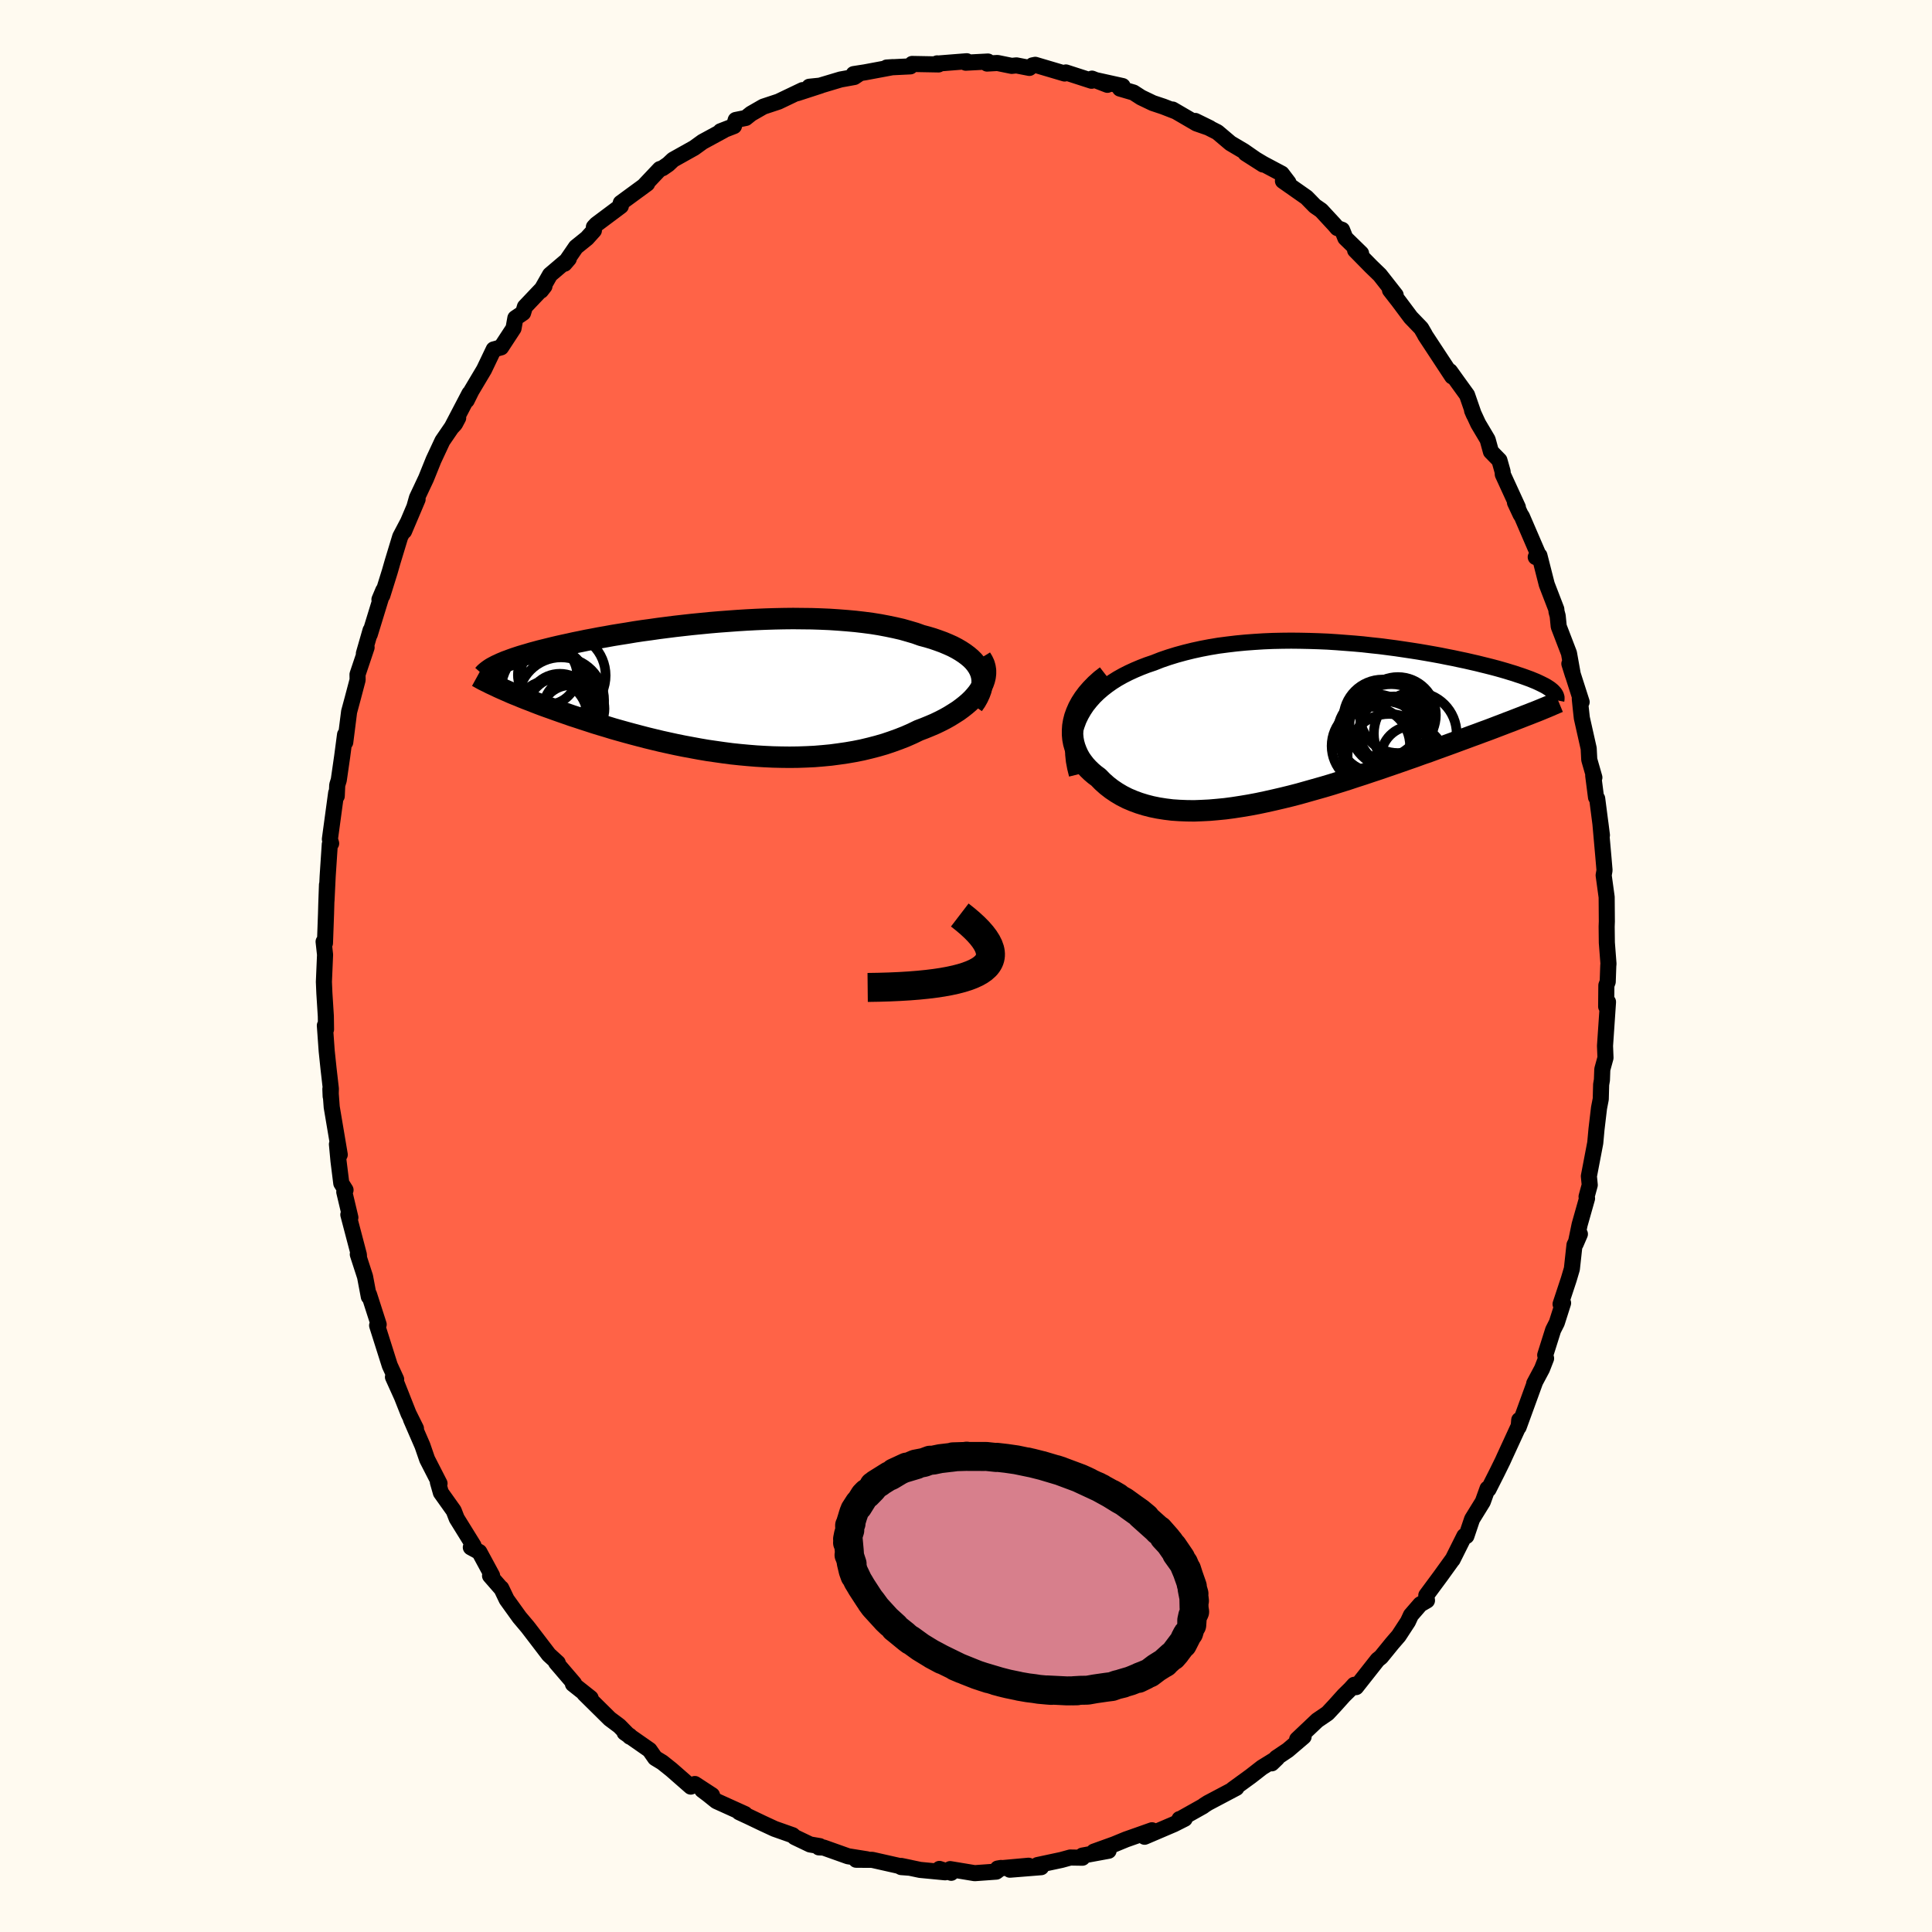 
  <svg viewBox="-100 -100 200 200" xmlns="http://www.w3.org/2000/svg" width="500" height="500" id="face-svg">
    <defs>
      <clipPath id="leftEyeClipPath">
        <polyline points="27.2,-1.84 27.03,-2.15 26.82,-2.46 26.58,-2.75 26.3,-3.03 25.98,-3.3 25.63,-3.56 25.25,-3.81 24.84,-4.05 24.4,-4.28 23.93,-4.49 23.43,-4.7 22.91,-4.89 22.36,-5.08 21.79,-5.25 21.19,-5.41 20.55,-5.64 19.87,-5.84 19.17,-6.04 18.43,-6.21 17.66,-6.37 16.87,-6.52 16.06,-6.65 15.22,-6.76 14.36,-6.86 13.48,-6.94 12.58,-7.01 11.67,-7.07 10.74,-7.11 9.81,-7.14 8.86,-7.15 7.91,-7.16 6.95,-7.15 5.99,-7.13 5.02,-7.1 4.06,-7.06 3.1,-7.01 2.14,-6.95 1.19,-6.88 0.25,-6.81 -0.69,-6.73 -1.61,-6.64 -2.53,-6.55 -3.43,-6.45 -4.31,-6.35 -5.18,-6.24 -6.04,-6.13 -6.87,-6.01 -7.69,-5.9 -8.49,-5.78 -9.26,-5.65 -10.02,-5.53 -10.76,-5.41 -11.47,-5.28 -12.16,-5.16 -12.83,-5.03 -13.48,-4.91 -14.1,-4.78 -14.7,-4.66 -15.28,-4.53 -15.84,-4.41 -16.38,-4.29 -16.89,-4.17 -17.38,-4.05 -17.86,-3.93 -18.31,-3.82 -18.75,-3.7 -19.16,-3.59 -19.56,-3.47 -19.94,-3.36 -20.31,-3.25 -20.65,-3.14 -20.98,-3.03 -21.29,-2.92 -21.58,-2.81 -21.86,-2.71 -22.12,-2.6 -22.36,-2.5 -22.59,-2.39 -22.81,-2.29 -22.27,0.1 -21.95,0.24 -21.61,0.39 -21.27,0.54 -20.91,0.69 -20.53,0.84 -20.15,1 -19.75,1.16 -19.33,1.32 -18.9,1.49 -18.46,1.66 -18.01,1.83 -17.54,2 -17.06,2.17 -16.56,2.35 -16.05,2.53 -15.53,2.71 -14.99,2.9 -14.43,3.08 -13.86,3.27 -13.27,3.46 -12.66,3.66 -12.04,3.85 -11.4,4.04 -10.75,4.24 -10.08,4.43 -9.4,4.62 -8.7,4.81 -7.98,5 -7.25,5.19 -6.51,5.37 -5.76,5.55 -4.99,5.72 -4.21,5.89 -3.42,6.05 -2.61,6.2 -1.8,6.35 -0.98,6.49 -0.15,6.61 0.69,6.73 1.53,6.84 2.38,6.93 3.24,7.01 4.1,7.08 4.96,7.13 5.82,7.17 6.68,7.19 7.54,7.2 8.4,7.19 9.26,7.16 10.11,7.12 10.96,7.05 11.8,6.97 12.63,6.86 13.46,6.74 14.27,6.6 15.07,6.44 15.86,6.25 16.63,6.05 17.39,5.83 18.13,5.58 18.85,5.32 19.56,5.04 20.24,4.74 20.9,4.42 21.48,4.2 22.04,3.97 22.58,3.74 23.1,3.49 23.61,3.23 24.09,2.96 24.54,2.68 24.98,2.4 25.39,2.1 25.77,1.8 26.12,1.5 26.45,1.18 26.74,0.86 27,0.54 27.23,0.21" />
      </clipPath>
      <clipPath id="rightEyeClipPath">
        <polyline points="-24.59,-0.88 -24.3,-1.38 -23.98,-1.86 -23.62,-2.31 -23.23,-2.75 -22.8,-3.17 -22.35,-3.56 -21.86,-3.94 -21.35,-4.3 -20.81,-4.64 -20.24,-4.96 -19.65,-5.26 -19.04,-5.54 -18.4,-5.81 -17.75,-6.06 -17.07,-6.29 -16.31,-6.59 -15.52,-6.86 -14.71,-7.11 -13.87,-7.34 -13.02,-7.55 -12.15,-7.74 -11.26,-7.91 -10.36,-8.06 -9.44,-8.18 -8.52,-8.29 -7.58,-8.38 -6.64,-8.45 -5.69,-8.51 -4.74,-8.55 -3.79,-8.57 -2.84,-8.58 -1.89,-8.57 -0.94,-8.55 0,-8.52 0.94,-8.48 1.86,-8.42 2.78,-8.35 3.69,-8.28 4.58,-8.2 5.46,-8.1 6.32,-8.01 7.17,-7.9 8.01,-7.79 8.82,-7.67 9.62,-7.55 10.39,-7.43 11.15,-7.3 11.89,-7.17 12.6,-7.04 13.29,-6.9 13.96,-6.77 14.61,-6.63 15.23,-6.5 15.84,-6.36 16.41,-6.23 16.97,-6.09 17.5,-5.96 18.01,-5.83 18.5,-5.7 18.96,-5.57 19.41,-5.44 19.83,-5.31 20.23,-5.19 20.61,-5.06 20.98,-4.94 21.32,-4.82 21.65,-4.7 21.95,-4.59 22.24,-4.47 22.51,-4.36 22.77,-4.24 23,-4.13 23.22,-4.02 23.42,-3.92 23.61,-3.81 23.78,-3.7 23.93,-3.6 24.07,-3.49 24.19,-3.39 21.34,-0.79 20.91,-0.62 20.47,-0.45 20.01,-0.27 19.53,-0.09 19.04,0.1 18.54,0.29 18.02,0.49 17.49,0.69 16.94,0.89 16.38,1.1 15.8,1.31 15.21,1.53 14.61,1.75 13.99,1.98 13.36,2.21 12.72,2.44 12.06,2.68 11.38,2.93 10.68,3.17 9.97,3.43 9.25,3.68 8.51,3.94 7.76,4.2 7,4.46 6.22,4.73 5.43,4.99 4.63,5.26 3.82,5.52 3.01,5.79 2.18,6.05 1.35,6.31 0.51,6.56 -0.34,6.8 -1.19,7.04 -2.04,7.28 -2.89,7.5 -3.75,7.71 -4.61,7.91 -5.46,8.1 -6.31,8.28 -7.16,8.44 -8,8.58 -8.84,8.71 -9.67,8.82 -10.49,8.9 -11.3,8.97 -12.1,9.01 -12.88,9.04 -13.65,9.03 -14.41,9 -15.15,8.95 -15.88,8.86 -16.58,8.75 -17.27,8.61 -17.93,8.44 -18.58,8.24 -19.2,8.01 -19.79,7.76 -20.36,7.47 -20.9,7.15 -21.42,6.8 -21.91,6.42 -22.37,6.01 -22.79,5.58 -23.18,5.29 -23.53,4.99 -23.86,4.67 -24.17,4.33 -24.44,3.98 -24.69,3.62 -24.9,3.24 -25.08,2.84 -25.23,2.44 -25.35,2.02 -25.43,1.59 -25.47,1.15 -25.47,0.7 -25.44,0.25 -25.36,-0.22" />
      </clipPath>
      <filter id="fuzzy">
        <feTurbulence id="turbulence" baseFrequency="0.05" numOctaves="3" type="noise" result="noise" />
        <feDisplacementMap in="SourceGraphic" in2="noise" scale="2" />
      </filter>
      <linearGradient id="rainbowGradient" x1="0%" y1="0%" x2="100%" y2="0%">
        <stop offset="0%" style="stop-color: rgb(233, 236, 239); stop-opacity: 1" />
        <stop offset="50%" style="stop-color: rgb(192, 192, 192); stop-opacity: 1" />
        <stop offset="100%" style="stop-color: rgb(233, 236, 239); stop-opacity: 1" />
      </linearGradient>
    </defs>
    <rect x="-100" y="-100" width="100%" height="100%" fill="rgb(255, 250, 240)" />
    <polyline id="faceContour" points="66.49,-0.08 66.43,1.63 66.29,2 66.27,4.2 66.46,3.72 66.15,8.27 66.2,9.5 65.87,10.7 65.83,11.8 65.75,12.27 65.71,13.77 65.53,14.7 65.27,16.89 65.14,18.31 64.48,21.76 64.57,22.67 64.24,23.88 64.29,24.06 63.52,26.78 63.11,28.77 63.55,27.75 62.99,28.88 62.72,31.35 62.4,32.43 61.55,35 61.81,34.89 61.16,36.93 60.78,37.68 59.96,40.28 60.05,40.62 59.63,41.7 58.82,43.22 58.91,43.06 57.21,47.73 57.27,47 57.35,47.33 55.74,50.83 55.56,51.23 54.96,52.45 54.09,54.17 53.99,54.1 53.5,55.46 52.39,57.26 51.8,59.01 51.59,59.01 50.37,61.45 50.34,61.47 49.1,63.19 47.65,65.15 47.72,65.68 47.03,66.08 46.06,67.2 45.75,67.87 44.79,69.34 44.14,70.09 42.96,71.54 42.62,71.81 40.38,74.65 40.19,74.41 39.79,74.85 39.12,75.51 38.14,76.6 37.43,77.36 36.36,78.09 34.28,80.06 34.95,79.78 33.32,81.17 32.13,81.97 31.65,82.54 32.21,82 30.64,82.97 29.47,83.88 27.6,85.24 27.99,85.08 25.04,86.64 24.65,86.89 24.54,86.98 22.17,88.31 22.1,88.31 22.64,88.28 21.53,88.84 18.49,90.14 19.25,89.47 17.81,89.98 16.56,90.42 15.35,90.92 13.24,91.68 14.76,91.59 12.05,92.09 12.05,92.31 10.79,92.29 9.88,92.54 7.4,93.07 7.78,93.29 4.54,93.55 6.48,93.14 3.28,93.43 3.63,93.37 3.13,93.75 0.9,93.91 -1.64,93.49 -1.53,93.87 -2.75,93.47 -2.16,93.82 -4.76,93.57 -6.71,93.16 -5.79,93.35 -6.71,93.28 -6.96,93.15 -9.71,92.53 -11.37,92.52 -10.27,92.47 -12.21,92.16 -14.74,91.26 -15.23,91.24 -15.14,91.11 -16.14,90.94 -17.73,90.18 -17.95,89.98 -19.82,89.32 -21.09,88.73 -22.49,88.06 -23.48,87.6 -22.88,87.79 -25.84,86.45 -26.7,85.76 -27.31,85.3 -26.29,85.84 -28.07,84.68 -28.49,84.95 -30.5,83.19 -31.44,82.44 -32.18,81.99 -32.76,81.16 -35.34,79.36 -34.81,79.69 -34.8,79.78 -35.89,78.67 -36.88,77.93 -39.51,75.33 -38.9,75.84 -38.86,75.78 -40.69,74.33 -40.57,74.28 -42.43,72.11 -42.26,72.14 -43.18,71.3 -45.19,68.67 -45.4,68.4 -46.22,67.43 -47.55,65.58 -48.11,64.41 -48.17,64.38 -49.27,63.12 -49.06,63.1 -50.38,60.66 -51.26,60.18 -50.98,60 -52.72,57.19 -53.03,56.39 -54.36,54.52 -54.67,53.43 -54.5,53.57 -55.78,51.07 -56.27,49.65 -57.46,46.91 -56.94,47.88 -57.71,46.33 -58.96,43.17 -58.38,44.63 -59.32,42.55 -58.99,42.79 -59.65,41.35 -60.96,37.21 -60.8,37.11 -61.8,34 -61.82,34.23 -62.21,32.16 -62.96,29.85 -62.84,30.1 -62.85,29.89 -63.94,25.74 -63.73,26.04 -64.36,23.39 -64.23,23.19 -64.67,22.49 -64.96,20.17 -65.12,18.45 -64.83,19.53 -65.66,14.61 -65.8,12.73 -65.77,13.49 -65.75,12.71 -65.99,10.62 -66.18,8.81 -66.37,6.16 -66.25,6.56 -66.27,5.19 -66.42,2.82 -66.47,1.64 -66.35,-1.17 -66.5,-2.52 -66.36,-2.37 -66.25,-5.4 -66.22,-6.48 -66.15,-8.41 -66.2,-6.79 -66.08,-9.29 -65.86,-12.6 -65.72,-12.69 -65.85,-13.13 -65.2,-17.92 -65.14,-17.59 -65.09,-18.73 -64.93,-19.25 -64.58,-21.68 -64.28,-23.95 -64.26,-23.16 -63.86,-26.32 -63.49,-27.69 -62.98,-29.62 -62.99,-30.18 -62.05,-32.98 -62.33,-32.35 -61.64,-34.75 -61.72,-34.33 -60.32,-38.89 -60.72,-37.94 -60.42,-38.36 -59.65,-40.83 -59.36,-41.84 -58.57,-44.44 -57.79,-45.92 -58.17,-45.01 -56.77,-48.31 -57.1,-47.54 -56.84,-48.46 -55.89,-50.48 -55.12,-52.39 -54.2,-54.36 -52.57,-56.74 -52.9,-56.12 -53.24,-55.75 -51.4,-59.27 -51.69,-58.55 -51.2,-59.54 -49.89,-61.74 -48.89,-63.83 -48.13,-64.04 -46.84,-66.01 -46.65,-67.07 -45.85,-67.61 -45.66,-68.24 -43.64,-70.37 -44,-69.91 -43.06,-71.56 -41.12,-73.21 -41.56,-72.7 -40.38,-74.42 -39.24,-75.34 -38.52,-76.14 -38.52,-76.5 -38.27,-76.77 -35.73,-78.67 -35.82,-78.62 -35.74,-78.99 -33.01,-80.99 -33.24,-80.86 -31.69,-82.5 -31.41,-82.59 -30.83,-82.99 -30.32,-83.47 -28.14,-84.69 -27.27,-85.32 -25.08,-86.51 -25.41,-86.41 -24.02,-86.95 -23.84,-87.58 -22.8,-87.79 -22.25,-88.23 -20.98,-88.96 -19.41,-89.48 -16.92,-90.67 -17.48,-90.35 -15.05,-91.14 -16.22,-91.02 -15.33,-91.07 -12.99,-91.77 -11.56,-92.03 -11.02,-92.39 -11.63,-92.33 -10.47,-92.51 -7.58,-93.05 -8.21,-93.01 -5.76,-93.13 -5.58,-93.38 -2.84,-93.33 -2.99,-93.44 -2.95,-93.42 0.08,-93.66 -0.03,-93.51 2.27,-93.63 2.18,-93.42 3.26,-93.48 4.73,-93.18 5.22,-93.23 6.56,-92.97 6.88,-93.23 7.17,-93.29 10.21,-92.39 10.34,-92.5 13,-91.64 13.04,-91.86 14.64,-91.22 13.32,-91.73 16.21,-91.09 15.94,-90.83 17.34,-90.42 18.13,-89.91 19.34,-89.33 20.42,-88.97 21.68,-88.48 21.39,-88.66 23.86,-87.22 25.24,-86.74 23.73,-87.48 26.02,-86.32 27.38,-85.17 28.75,-84.36 30.75,-82.97 28.95,-84.12 30.76,-83.04 32.68,-82.02 33.38,-81.1 32.81,-81.27 35.25,-79.56 36.12,-78.67 36.77,-78.22 38.13,-76.75 38.44,-76.39 38.93,-76.21 39.27,-75.36 40.9,-73.77 40.28,-74.1 41.94,-72.41 42.84,-71.54 44.48,-69.45 43.89,-69.97 44.8,-68.8 46.04,-67.14 47.12,-66.02 47.48,-65.4 47.53,-65.29 50.33,-61.03 50.1,-61.57 50.88,-60.48 51.87,-59.11 52.58,-57.06 52.39,-57.5 53.02,-56.14 54,-54.49 54.34,-53.25 55.22,-52.35 55.55,-51.18 55.57,-50.89 57.13,-47.49 56.83,-47.98 57.41,-46.74 57.55,-46.53 59.24,-42.61 58.98,-42.33 59.36,-42.49 60.12,-39.5 61.11,-36.93 61.13,-36.68 61.25,-36.24 61.36,-35.14 62.42,-32.38 62.82,-30.14 62.46,-31.29 63.73,-27.33 63.54,-27.66 63.64,-26.68 63.75,-25.68 64.46,-22.52 64.52,-21.36 65.05,-19.51 64.93,-19.71 65.22,-17.46 65.34,-17.33 65.83,-13.54 65.67,-14.8 65.99,-11.2 66.1,-9.91 66.01,-9.39 66.32,-7.13 66.34,-4.61 66.32,-4.08 66.34,-2.42 66.51,-0.21 66.49,-0.08 66.43,1.63" fill="rgb(255, 99, 71)" stroke="black" stroke-width="1.667" stroke-linejoin="round" filter="url(#fuzzy)" />
    <g transform="translate(36.5 -25.1)">
      <polyline id="rightCountour" points="-24.59,-0.88 -24.3,-1.38 -23.98,-1.86 -23.62,-2.31 -23.23,-2.75 -22.8,-3.17 -22.35,-3.56 -21.86,-3.94 -21.35,-4.3 -20.81,-4.64 -20.24,-4.96 -19.65,-5.26 -19.04,-5.54 -18.4,-5.81 -17.75,-6.06 -17.07,-6.29 -16.31,-6.59 -15.52,-6.86 -14.71,-7.11 -13.87,-7.34 -13.02,-7.55 -12.15,-7.74 -11.26,-7.91 -10.36,-8.06 -9.44,-8.18 -8.52,-8.29 -7.58,-8.38 -6.64,-8.45 -5.69,-8.51 -4.74,-8.55 -3.79,-8.57 -2.84,-8.58 -1.89,-8.57 -0.94,-8.55 0,-8.52 0.94,-8.48 1.86,-8.42 2.78,-8.35 3.69,-8.28 4.58,-8.2 5.46,-8.1 6.32,-8.01 7.17,-7.9 8.01,-7.79 8.82,-7.67 9.62,-7.55 10.39,-7.43 11.15,-7.3 11.89,-7.17 12.6,-7.04 13.29,-6.9 13.96,-6.77 14.61,-6.63 15.23,-6.5 15.84,-6.36 16.41,-6.23 16.97,-6.09 17.5,-5.96 18.01,-5.83 18.5,-5.7 18.96,-5.57 19.41,-5.44 19.83,-5.31 20.23,-5.19 20.61,-5.06 20.98,-4.94 21.32,-4.82 21.65,-4.7 21.95,-4.59 22.24,-4.47 22.51,-4.36 22.77,-4.24 23,-4.13 23.22,-4.02 23.42,-3.92 23.61,-3.81 23.78,-3.7 23.93,-3.6 24.07,-3.49 24.19,-3.39 21.34,-0.79 20.91,-0.62 20.47,-0.45 20.01,-0.27 19.53,-0.09 19.04,0.1 18.54,0.29 18.02,0.49 17.49,0.69 16.94,0.89 16.38,1.1 15.8,1.31 15.21,1.53 14.61,1.75 13.99,1.98 13.36,2.21 12.72,2.44 12.06,2.68 11.38,2.93 10.68,3.17 9.97,3.43 9.25,3.68 8.51,3.94 7.76,4.2 7,4.46 6.22,4.73 5.43,4.99 4.63,5.26 3.82,5.52 3.01,5.79 2.18,6.05 1.35,6.31 0.51,6.56 -0.34,6.8 -1.19,7.04 -2.04,7.28 -2.89,7.5 -3.75,7.71 -4.61,7.91 -5.46,8.1 -6.31,8.28 -7.16,8.44 -8,8.58 -8.84,8.71 -9.67,8.82 -10.49,8.9 -11.3,8.97 -12.1,9.01 -12.88,9.04 -13.65,9.03 -14.41,9 -15.15,8.95 -15.88,8.86 -16.58,8.75 -17.27,8.61 -17.93,8.44 -18.58,8.24 -19.2,8.01 -19.79,7.76 -20.36,7.47 -20.9,7.15 -21.42,6.8 -21.91,6.42 -22.37,6.01 -22.79,5.58 -23.18,5.29 -23.53,4.99 -23.86,4.67 -24.17,4.33 -24.44,3.98 -24.69,3.62 -24.9,3.24 -25.08,2.84 -25.23,2.44 -25.35,2.02 -25.43,1.59 -25.47,1.15 -25.47,0.7 -25.44,0.25 -25.36,-0.22" fill="white" stroke="white" stroke-width="0" stroke-linejoin="round" filter="url(#fuzzy)" />
    </g>
    <g transform="translate(-25.8 -28.81)">
      <polyline id="leftCountour" points="27.2,-1.84 27.03,-2.15 26.82,-2.46 26.58,-2.75 26.3,-3.03 25.98,-3.3 25.63,-3.56 25.25,-3.81 24.84,-4.05 24.4,-4.28 23.93,-4.49 23.43,-4.7 22.91,-4.89 22.36,-5.08 21.79,-5.25 21.19,-5.41 20.55,-5.64 19.87,-5.84 19.17,-6.04 18.43,-6.21 17.66,-6.37 16.87,-6.52 16.06,-6.65 15.22,-6.76 14.36,-6.86 13.48,-6.94 12.58,-7.01 11.67,-7.07 10.74,-7.11 9.81,-7.14 8.86,-7.15 7.91,-7.16 6.95,-7.15 5.99,-7.13 5.02,-7.1 4.06,-7.06 3.1,-7.01 2.14,-6.95 1.19,-6.88 0.25,-6.81 -0.69,-6.73 -1.61,-6.64 -2.53,-6.55 -3.43,-6.45 -4.31,-6.35 -5.18,-6.24 -6.04,-6.13 -6.87,-6.01 -7.69,-5.9 -8.49,-5.78 -9.26,-5.65 -10.02,-5.53 -10.76,-5.41 -11.47,-5.28 -12.16,-5.16 -12.83,-5.03 -13.48,-4.91 -14.1,-4.78 -14.7,-4.66 -15.28,-4.53 -15.84,-4.41 -16.38,-4.29 -16.89,-4.17 -17.38,-4.05 -17.86,-3.93 -18.31,-3.82 -18.75,-3.7 -19.16,-3.59 -19.56,-3.47 -19.94,-3.36 -20.31,-3.25 -20.65,-3.14 -20.98,-3.03 -21.29,-2.92 -21.58,-2.81 -21.86,-2.71 -22.12,-2.6 -22.36,-2.5 -22.59,-2.39 -22.81,-2.29 -22.27,0.1 -21.95,0.24 -21.61,0.39 -21.27,0.54 -20.91,0.69 -20.53,0.84 -20.15,1 -19.75,1.16 -19.33,1.32 -18.9,1.49 -18.46,1.66 -18.01,1.83 -17.54,2 -17.06,2.17 -16.56,2.35 -16.05,2.53 -15.53,2.71 -14.99,2.9 -14.43,3.08 -13.86,3.27 -13.27,3.46 -12.66,3.66 -12.04,3.85 -11.4,4.04 -10.75,4.24 -10.08,4.43 -9.4,4.62 -8.7,4.81 -7.98,5 -7.25,5.19 -6.51,5.37 -5.76,5.55 -4.99,5.72 -4.21,5.89 -3.42,6.05 -2.61,6.2 -1.8,6.35 -0.98,6.49 -0.15,6.61 0.69,6.73 1.53,6.84 2.38,6.93 3.24,7.01 4.1,7.08 4.96,7.13 5.82,7.17 6.68,7.19 7.54,7.2 8.4,7.19 9.26,7.16 10.11,7.12 10.96,7.05 11.8,6.97 12.63,6.86 13.46,6.74 14.27,6.6 15.07,6.44 15.86,6.25 16.63,6.05 17.39,5.83 18.13,5.58 18.85,5.32 19.56,5.04 20.24,4.74 20.9,4.42 21.48,4.2 22.04,3.97 22.58,3.74 23.1,3.49 23.61,3.23 24.09,2.96 24.54,2.68 24.98,2.4 25.39,2.1 25.77,1.8 26.12,1.5 26.45,1.18 26.74,0.86 27,0.54 27.23,0.21" fill="white" stroke="white" stroke-width="0" stroke-linejoin="round" filter="url(#fuzzy)" />
    </g>
    <g transform="translate(36.5 -25.1)">
      <polyline id="rightUpper" points="-25.02,5.29 -25.2,4.57 -25.33,3.88 -25.4,3.21 -25.42,2.56 -25.4,1.93 -25.32,1.33 -25.21,0.74 -25.04,0.18 -24.84,-0.36 -24.59,-0.88 -24.3,-1.38 -23.98,-1.86 -23.62,-2.31 -23.23,-2.75 -22.8,-3.17 -22.35,-3.56 -21.86,-3.94 -21.35,-4.3 -20.81,-4.64 -20.24,-4.96 -19.65,-5.26 -19.04,-5.54 -18.4,-5.81 -17.75,-6.06 -17.07,-6.29 -16.31,-6.59 -15.52,-6.86 -14.71,-7.11 -13.87,-7.34 -13.02,-7.55 -12.15,-7.74 -11.26,-7.91 -10.36,-8.06 -9.44,-8.18 -8.52,-8.29 -7.58,-8.38 -6.64,-8.45 -5.69,-8.51 -4.74,-8.55 -3.79,-8.57 -2.84,-8.58 -1.89,-8.57 -0.94,-8.55 0,-8.52 0.94,-8.48 1.86,-8.42 2.78,-8.35 3.69,-8.28 4.58,-8.2 5.46,-8.1 6.32,-8.01 7.17,-7.9 8.01,-7.79 8.82,-7.67 9.62,-7.55 10.39,-7.43 11.15,-7.3 11.89,-7.17 12.6,-7.04 13.29,-6.9 13.96,-6.77 14.61,-6.63 15.23,-6.5 15.84,-6.36 16.41,-6.23 16.97,-6.09 17.5,-5.96 18.01,-5.83 18.5,-5.7 18.96,-5.57 19.41,-5.44 19.83,-5.31 20.23,-5.19 20.61,-5.06 20.98,-4.94 21.32,-4.82 21.65,-4.7 21.95,-4.59 22.24,-4.47 22.51,-4.36 22.77,-4.24 23,-4.13 23.22,-4.02 23.42,-3.92 23.61,-3.81 23.78,-3.7 23.93,-3.6 24.07,-3.49 24.19,-3.39 24.29,-3.29 24.38,-3.19 24.46,-3.09 24.52,-2.99 24.57,-2.9 24.6,-2.8 24.63,-2.71 24.63,-2.61 24.63,-2.52 24.61,-2.42" fill="none" stroke="black" stroke-width="1.667" stroke-linejoin="round" filter="url(#fuzzy)" />
      <polyline id="rightLower" points="-21.96,-4.94 -22.54,-4.49 -23.06,-4.02 -23.52,-3.55 -23.93,-3.08 -24.29,-2.6 -24.6,-2.12 -24.86,-1.64 -25.07,-1.16 -25.24,-0.69 -25.36,-0.22 -25.44,0.25 -25.47,0.7 -25.47,1.15 -25.43,1.59 -25.35,2.02 -25.23,2.44 -25.08,2.84 -24.9,3.24 -24.69,3.62 -24.44,3.98 -24.17,4.33 -23.86,4.67 -23.53,4.99 -23.18,5.29 -22.79,5.58 -22.37,6.01 -21.91,6.42 -21.42,6.8 -20.9,7.15 -20.36,7.47 -19.79,7.76 -19.2,8.01 -18.58,8.24 -17.93,8.44 -17.27,8.61 -16.58,8.75 -15.88,8.86 -15.15,8.95 -14.41,9 -13.65,9.03 -12.88,9.04 -12.1,9.01 -11.3,8.97 -10.49,8.9 -9.67,8.82 -8.84,8.71 -8,8.58 -7.16,8.44 -6.31,8.28 -5.46,8.1 -4.61,7.91 -3.75,7.71 -2.89,7.5 -2.04,7.28 -1.19,7.04 -0.34,6.8 0.51,6.56 1.35,6.31 2.18,6.05 3.01,5.79 3.82,5.52 4.63,5.26 5.43,4.99 6.22,4.73 7,4.46 7.76,4.2 8.51,3.94 9.25,3.68 9.97,3.43 10.68,3.17 11.38,2.93 12.06,2.68 12.72,2.44 13.36,2.21 13.99,1.98 14.61,1.75 15.21,1.53 15.8,1.31 16.38,1.1 16.94,0.89 17.49,0.69 18.02,0.49 18.54,0.29 19.04,0.1 19.53,-0.09 20.01,-0.27 20.47,-0.45 20.91,-0.62 21.34,-0.79 21.76,-0.95 22.16,-1.11 22.55,-1.26 22.92,-1.41 23.28,-1.56 23.62,-1.7 23.95,-1.84 24.27,-1.98 24.57,-2.11 24.86,-2.23" fill="none" stroke="black" stroke-width="2.222" stroke-linejoin="round" filter="url(#fuzzy)" />
      <circle r="3.268" cx="9.712" cy="3.527" stroke="black" fill="none" stroke-width="1.0" filter="url(#fuzzy)" clip-path="url(#rightEyeClipPath)" /><circle r="4.332" cx="7.522" cy="0.252" stroke="black" fill="none" stroke-width="1.0" filter="url(#fuzzy)" clip-path="url(#rightEyeClipPath)" /><circle r="3.934" cx="8.207" cy="-0.878" stroke="black" fill="none" stroke-width="1.0" filter="url(#fuzzy)" clip-path="url(#rightEyeClipPath)" /><circle r="4.038" cx="5.992" cy="1.027" stroke="black" fill="none" stroke-width="1.0" filter="url(#fuzzy)" clip-path="url(#rightEyeClipPath)" /><circle r="4.286" cx="10.007" cy="1.052" stroke="black" fill="none" stroke-width="1.0" filter="url(#fuzzy)" clip-path="url(#rightEyeClipPath)" /><circle r="4.454" cx="6.772" cy="2.127" stroke="black" fill="none" stroke-width="1.0" filter="url(#fuzzy)" clip-path="url(#rightEyeClipPath)" /><circle r="3.612" cx="7.827" cy="0.807" stroke="black" fill="none" stroke-width="1.0" filter="url(#fuzzy)" clip-path="url(#rightEyeClipPath)" /><circle r="4.044" cx="6.612" cy="-0.508" stroke="black" fill="none" stroke-width="1.0" filter="url(#fuzzy)" clip-path="url(#rightEyeClipPath)" /><circle r="4.292" cx="7.292" cy="3.297" stroke="black" fill="none" stroke-width="1.0" filter="url(#fuzzy)" clip-path="url(#rightEyeClipPath)" /><circle r="4.058" cx="5.407" cy="2.317" stroke="black" fill="none" stroke-width="1.0" filter="url(#fuzzy)" clip-path="url(#rightEyeClipPath)" />
      </g>
    <g transform="translate(-25.8 -28.81)">
      <polyline id="leftUpper" points="26.53,1.79 26.81,1.39 27.03,1 27.21,0.61 27.35,0.23 27.43,-0.13 27.47,-0.49 27.47,-0.84 27.42,-1.19 27.33,-1.52 27.2,-1.84 27.03,-2.15 26.82,-2.46 26.58,-2.75 26.3,-3.03 25.98,-3.3 25.63,-3.56 25.25,-3.81 24.84,-4.05 24.4,-4.28 23.93,-4.49 23.43,-4.7 22.91,-4.89 22.36,-5.08 21.79,-5.25 21.19,-5.41 20.55,-5.64 19.87,-5.84 19.17,-6.04 18.43,-6.21 17.66,-6.37 16.87,-6.52 16.06,-6.65 15.22,-6.76 14.36,-6.86 13.48,-6.94 12.58,-7.01 11.67,-7.07 10.74,-7.11 9.81,-7.14 8.86,-7.15 7.91,-7.16 6.95,-7.15 5.99,-7.13 5.02,-7.1 4.06,-7.06 3.1,-7.01 2.14,-6.95 1.19,-6.88 0.25,-6.81 -0.69,-6.73 -1.61,-6.64 -2.53,-6.55 -3.43,-6.45 -4.31,-6.35 -5.18,-6.24 -6.04,-6.13 -6.87,-6.01 -7.69,-5.9 -8.49,-5.78 -9.26,-5.65 -10.02,-5.53 -10.76,-5.41 -11.47,-5.28 -12.16,-5.16 -12.83,-5.03 -13.48,-4.91 -14.1,-4.78 -14.7,-4.66 -15.28,-4.53 -15.84,-4.41 -16.38,-4.29 -16.89,-4.17 -17.38,-4.05 -17.86,-3.93 -18.31,-3.82 -18.75,-3.7 -19.16,-3.59 -19.56,-3.47 -19.94,-3.36 -20.31,-3.25 -20.65,-3.14 -20.98,-3.03 -21.29,-2.92 -21.58,-2.81 -21.86,-2.71 -22.12,-2.6 -22.36,-2.5 -22.59,-2.39 -22.81,-2.29 -23,-2.19 -23.19,-2.09 -23.36,-1.99 -23.51,-1.89 -23.65,-1.79 -23.78,-1.69 -23.9,-1.59 -24,-1.5 -24.09,-1.4 -24.17,-1.31" fill="none" stroke="black" stroke-width="2.222" stroke-linejoin="round" filter="url(#fuzzy)" />
      <polyline id="leftLower" points="27.34,-3.07 27.53,-2.76 27.68,-2.44 27.77,-2.12 27.82,-1.79 27.82,-1.46 27.78,-1.12 27.7,-0.79 27.58,-0.45 27.42,-0.12 27.23,0.21 27,0.54 26.74,0.86 26.45,1.18 26.12,1.5 25.77,1.8 25.39,2.1 24.98,2.4 24.54,2.68 24.09,2.96 23.61,3.23 23.1,3.49 22.58,3.74 22.04,3.97 21.48,4.2 20.9,4.42 20.24,4.74 19.56,5.04 18.85,5.32 18.13,5.58 17.39,5.83 16.63,6.05 15.86,6.25 15.07,6.44 14.27,6.6 13.46,6.74 12.63,6.86 11.8,6.97 10.96,7.05 10.11,7.12 9.26,7.16 8.4,7.19 7.54,7.2 6.68,7.19 5.82,7.17 4.96,7.13 4.1,7.08 3.24,7.01 2.38,6.93 1.53,6.84 0.69,6.73 -0.15,6.61 -0.98,6.49 -1.8,6.35 -2.61,6.2 -3.42,6.05 -4.21,5.89 -4.99,5.72 -5.76,5.55 -6.51,5.37 -7.25,5.19 -7.98,5 -8.7,4.81 -9.4,4.62 -10.08,4.43 -10.75,4.24 -11.4,4.04 -12.04,3.85 -12.66,3.66 -13.27,3.46 -13.86,3.27 -14.43,3.08 -14.99,2.9 -15.53,2.71 -16.05,2.53 -16.56,2.35 -17.06,2.17 -17.54,2 -18.01,1.83 -18.46,1.66 -18.9,1.49 -19.33,1.32 -19.75,1.16 -20.15,1 -20.53,0.84 -20.91,0.69 -21.27,0.54 -21.61,0.39 -21.95,0.24 -22.27,0.1 -22.58,-0.04 -22.87,-0.18 -23.15,-0.31 -23.43,-0.44 -23.68,-0.57 -23.93,-0.69 -24.17,-0.81 -24.39,-0.93 -24.6,-1.05 -24.8,-1.16" fill="none" stroke="black" stroke-width="2.222" stroke-linejoin="round" filter="url(#fuzzy)" />
      <circle r="4.576" cx="-17.747" cy="0.227" stroke="black" fill="none" stroke-width="1.0" filter="url(#fuzzy)" clip-path="url(#leftEyeClipPath)" /><circle r="3.802" cx="-17.187" cy="3.022" stroke="black" fill="none" stroke-width="1.0" filter="url(#fuzzy)" clip-path="url(#leftEyeClipPath)" /><circle r="3.358" cx="-16.237" cy="1.917" stroke="black" fill="none" stroke-width="1.0" filter="url(#fuzzy)" clip-path="url(#leftEyeClipPath)" /><circle r="3.028" cx="-15.182" cy="2.772" stroke="black" fill="none" stroke-width="1.0" filter="url(#fuzzy)" clip-path="url(#leftEyeClipPath)" /><circle r="3.708" cx="-16.617" cy="2.777" stroke="black" fill="none" stroke-width="1.0" filter="url(#fuzzy)" clip-path="url(#leftEyeClipPath)" /><circle r="4.392" cx="-15.897" cy="-1.263" stroke="black" fill="none" stroke-width="1.0" filter="url(#fuzzy)" clip-path="url(#leftEyeClipPath)" /><circle r="3.678" cx="-16.027" cy="2.522" stroke="black" fill="none" stroke-width="1.0" filter="url(#fuzzy)" clip-path="url(#leftEyeClipPath)" /><circle r="3.066" cx="-17.522" cy="-1.323" stroke="black" fill="none" stroke-width="1.0" filter="url(#fuzzy)" clip-path="url(#leftEyeClipPath)" /><circle r="3.162" cx="-14.787" cy="2.177" stroke="black" fill="none" stroke-width="1.0" filter="url(#fuzzy)" clip-path="url(#leftEyeClipPath)" /><circle r="4.454" cx="-16.117" cy="1.312" stroke="black" fill="none" stroke-width="1.0" filter="url(#fuzzy)" clip-path="url(#leftEyeClipPath)" />
    </g>
    <g id="hairs">
      
    </g>
    
        <g id="lineNose">
        <path d="M -10.18,2.22 Q 8.89, 2.025 -0.645, -5.278" fill="none" stroke="black" stroke-width="3" stroke-linejoin="round" filter="url(#fuzzy)"></path>
        </g>
      
    <g id="mouth">
      <polyline points="23.16,68.67 23.06,69.01 22.89,69.22 22.67,69.64 22.84,69.35 22.42,70.18 22.5,69.99 21.71,71.04 21.71,71.05 21.38,71.43 21.32,71.42 20.48,72.18 20.58,72.12 20.57,72.13 20.3,72.28 19.71,72.65 19.01,73.18 18.44,73.42 18,73.59 17.84,73.75 18.56,73.4 17.96,73.62 17.29,73.9 17.01,74.01 16.09,74.28 16.27,74.25 15.61,74.41 15.1,74.59 14.54,74.66 13.36,74.83 12.63,74.96 12.43,74.97 11.83,74.98 11.14,75.02 11.02,75.04 11.51,75.03 10.43,75.04 8.42,74.94 8.43,74.95 8.83,74.99 8.44,74.96 7.56,74.88 7.05,74.8 6.4,74.72 5.53,74.57 5.42,74.54 4.31,74.31 3.1,74 4.1,74.26 3.62,74.14 1.67,73.56 2.35,73.78 1.16,73.39 -0.06,72.91 0.83,73.26 -1.08,72.49 -0.37,72.79 -0.61,72.69 -2.84,71.6 -2.47,71.81 -3.46,71.28 -2.39,71.83 -3.21,71.39 -3.63,71.17 -4.71,70.51 -5.76,69.75 -5.73,69.81 -6.01,69.6 -7.17,68.65 -6.38,69.28 -7.36,68.5 -7.37,68.42 -8.25,67.62 -7.8,68.05 -8.18,67.69 -9.46,66.29 -9.82,65.81 -9.49,66.26 -9.36,66.38 -9.71,65.9 -10,65.53 -10.8,64.3 -11.03,63.91 -11.19,63.65 -11.55,62.89 -11.5,63.1 -11.68,62.6 -11.88,61.76 -11.79,61.88 -12.04,61.12 -12.11,60.97 -12.05,61.08 -12.09,60.49 -12.19,59.39 -12.26,59.7 -12.2,59.82 -12.26,59.32 -12.17,58.86 -12.03,58.41 -12.05,57.92 -11.9,57.71 -11.98,57.78 -11.61,56.58 -11.74,56.99 -11.51,56.33 -11.06,55.63 -11.19,55.93 -10.51,54.84 -10.24,54.56 -10.25,54.66 -9.73,54.13 -9.43,53.76 -9.55,53.82 -8.95,53.44 -9.31,53.64 -7.92,52.77 -8,52.84 -7.82,52.77 -6.92,52.23 -7.43,52.46 -6.15,51.87 -6.5,52.03 -5.13,51.62 -5.61,51.72 -5.23,51.56 -4.35,51.39 -3.73,51.16 -3.44,51.16 -2.67,51 -1.49,50.86 -1.63,50.88 -1.15,50.82 -1.36,50.81 -0.05,50.77 0.07,50.74 0.18,50.77 1.08,50.77 1.92,50.77 1.65,50.78 2.1,50.77 3.13,50.88 3.21,50.86 4.17,50.97 5.21,51.12 6.8,51.45 6.35,51.34 6.34,51.35 6.78,51.44 7.97,51.74 7.83,51.7 9.81,52.29 9.32,52.13 9.83,52.3 9.82,52.3 11.83,53.05 12.32,53.27 12.74,53.47 11.75,53.03 14.01,54.08 13.45,53.82 13.58,53.86 15.67,55.01 15.07,54.66 15.01,54.65 15.9,55.2 16.35,55.45 17.72,56.44 16.88,55.84 17.93,56.58 18.58,57.12 18.11,56.78 19.73,58.23 19.95,58.46 19.97,58.4 20.78,59.32 21.05,59.68 20.5,59.09 21.01,59.6 21.84,60.79 21.4,60.1 22.23,61.32 21.8,60.82 22.53,61.84 22.94,62.81 22.84,62.48 23.07,63.2 22.91,62.74 23.43,64.22 23.31,63.98 23.6,64.98 23.41,64.49 23.65,65.72 23.61,65.38 23.59,65.5 23.61,66.46 23.67,66.85 23.47,67.27 23.37,67.73 23.37,68.23 23.41,67.66" fill="rgb(215,127,140)" stroke="black" stroke-width="3" stroke-linejoin="round" filter="url(#fuzzy)" />
    </g>
  </svg>
  